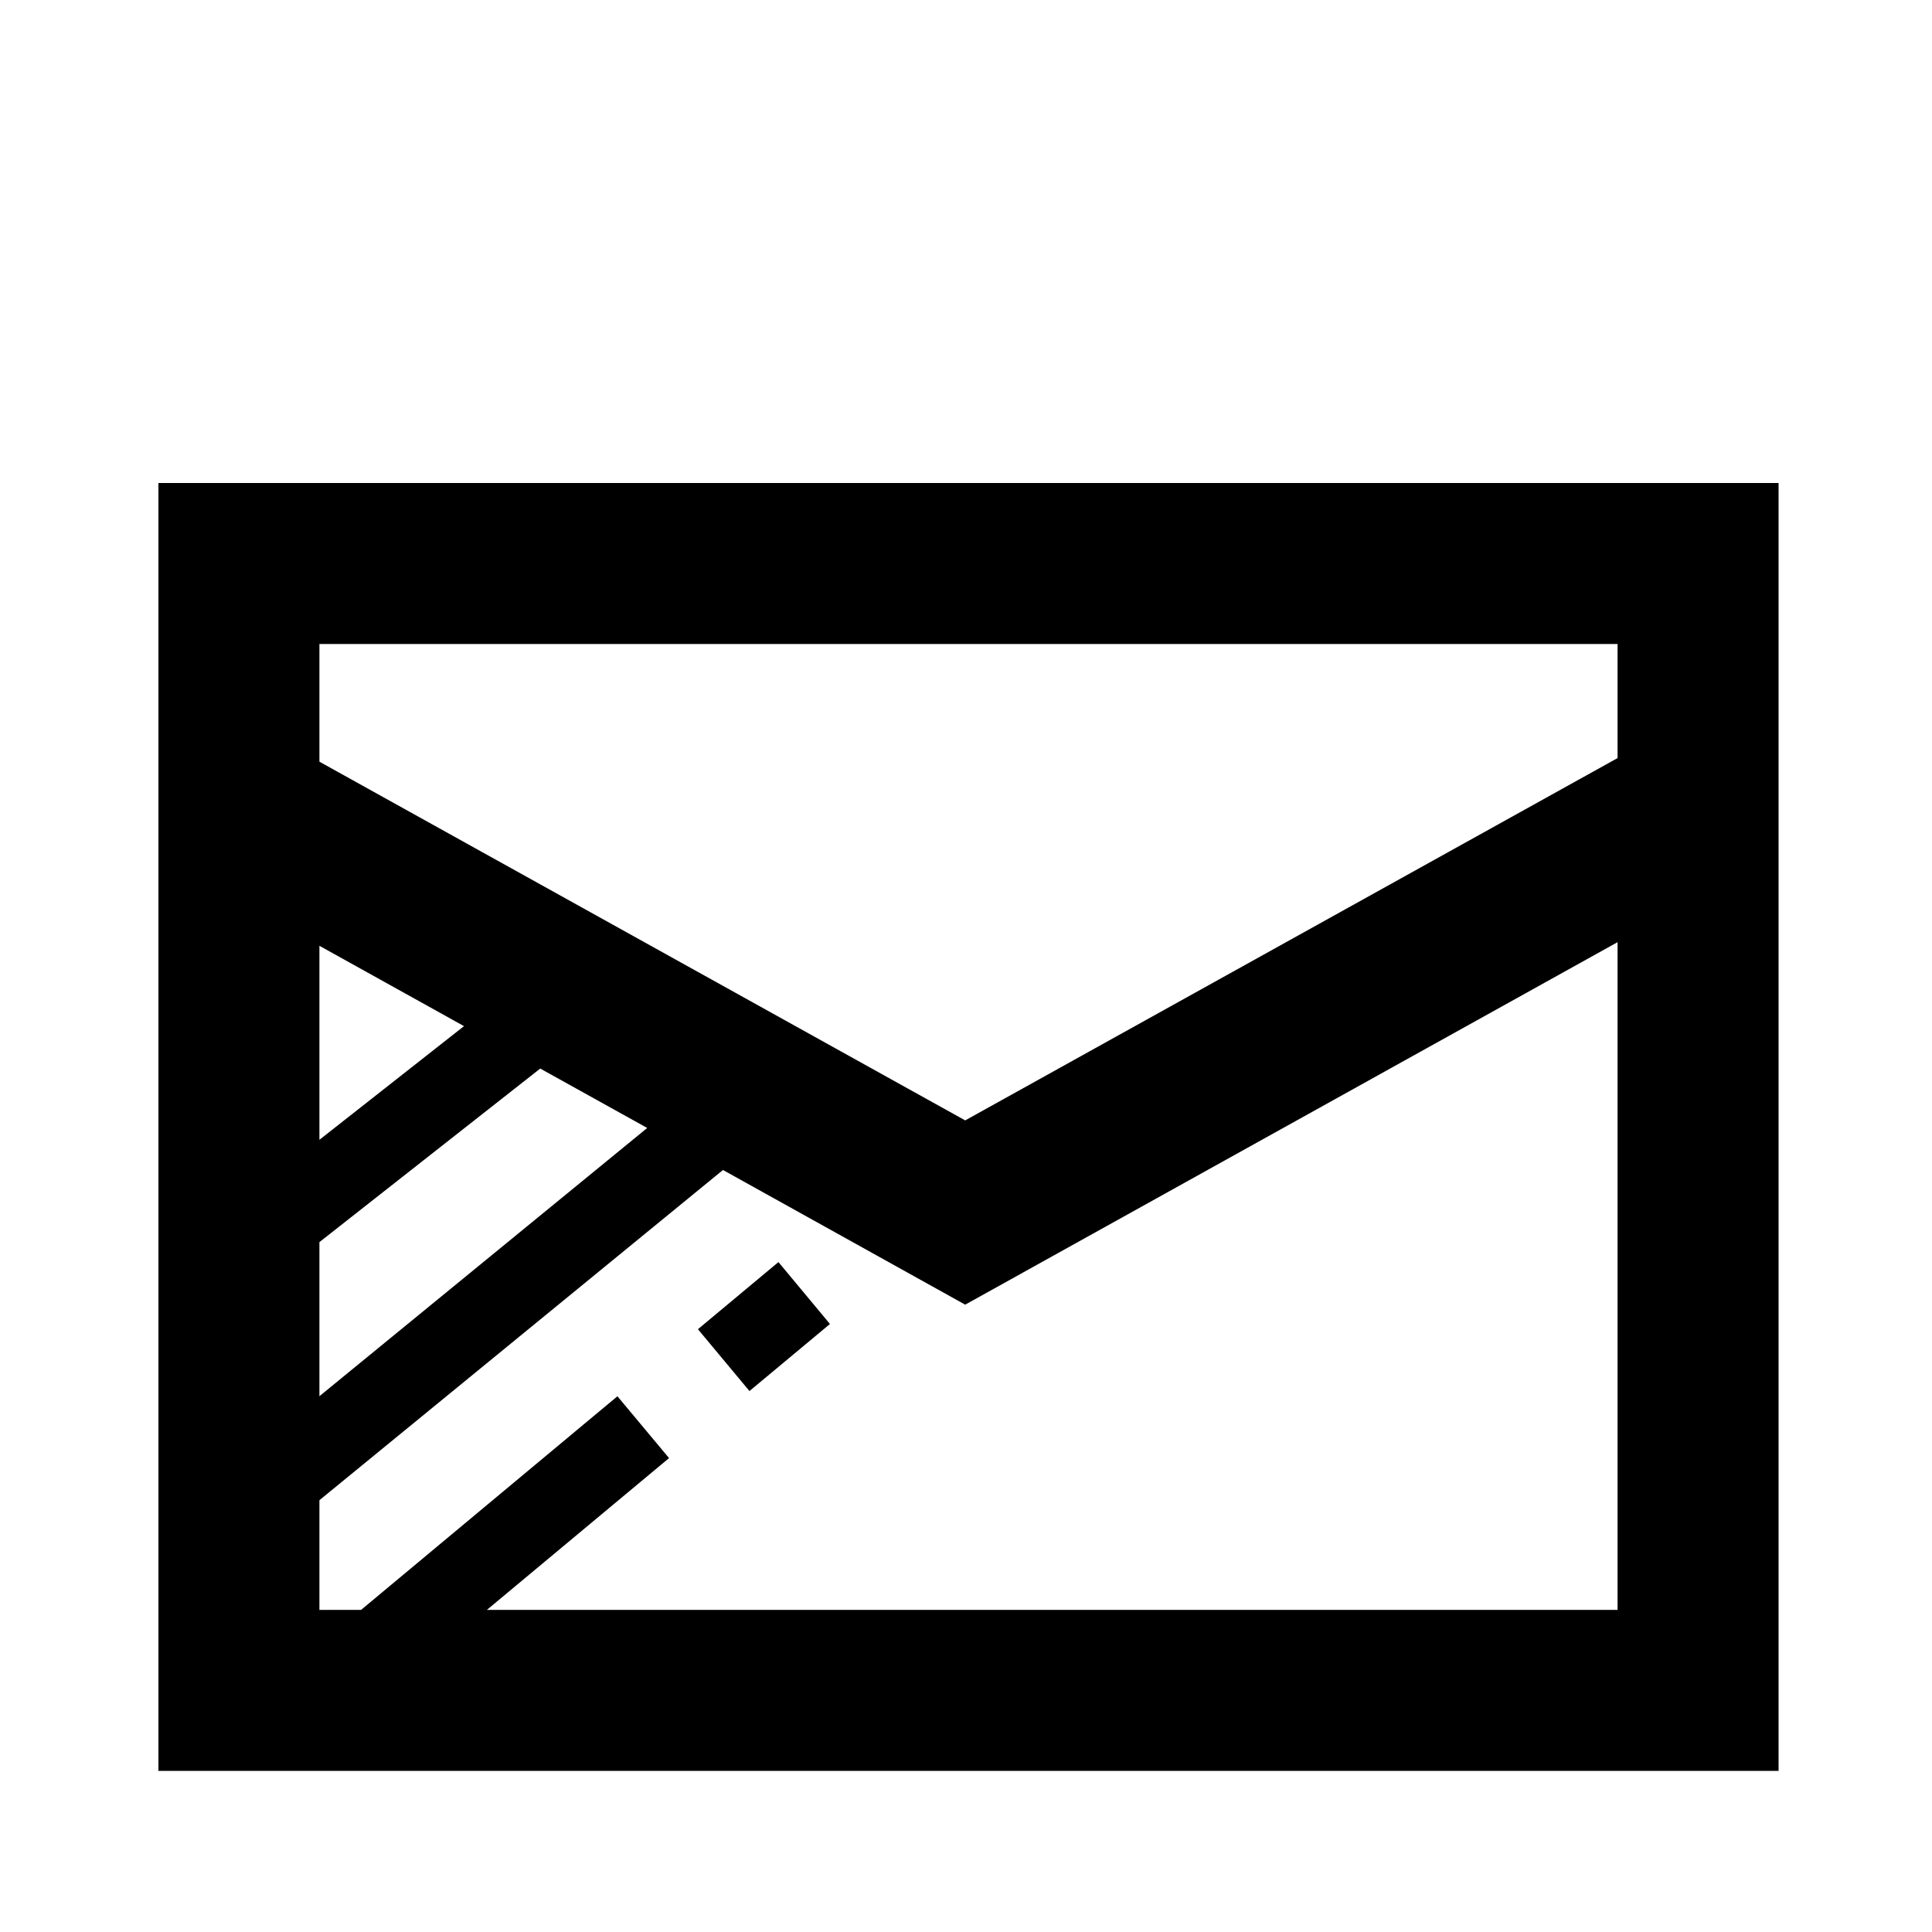 <?xml version="1.0" encoding="UTF-8"?>
<svg width="24px" height="24px" viewBox="0 0 24 24" version="1.1" xmlns="http://www.w3.org/2000/svg" xmlns:xlink="http://www.w3.org/1999/xlink">
    <!-- Generator: sketchtool 44.1 (41455) - http://www.bohemiancoding.com/sketch -->
    <title>mail-1</title>
    <desc>Created with sketchtool.</desc>
    <defs></defs>
    <g id="Page-1" stroke="none" stroke-width="1" fill="none" fill-rule="evenodd">
        <g id="mail-1" fill="#000000">
            <g id="Imported-Layers" transform="translate(1, 6)">
                <path d="M0.968,15.999 L21.094,15.999 L21.094,0 L0.968,0 L0.968,15.999 Z M19.094,2 L19.094,3.417 L10.99,7.918 L2.968,3.462 L2.968,2 L19.094,2 L19.094,2 Z M2.968,5.749 L4.764,6.747 L2.968,8.159 L2.968,5.749 L2.968,5.749 Z M2.968,9.43 L5.711,7.274 L7.04,8.012 L2.968,11.344 L2.968,9.43 L2.968,9.43 Z M5.048,13.999 L7.311,12.113 L6.67,11.345 L3.485,13.999 L2.968,13.999 L2.968,12.636 L7.981,8.534 L10.99,10.207 L19.094,5.704 L19.094,13.999 L5.048,13.999 L5.048,13.999 Z" id="Fill-1"></path>
                <polyline id="Fill-2" points="7.67 10.512 8.31 11.28 9.31 10.447 8.67 9.678 7.67 10.512"></polyline>
            </g>
        </g>
    </g>
</svg>